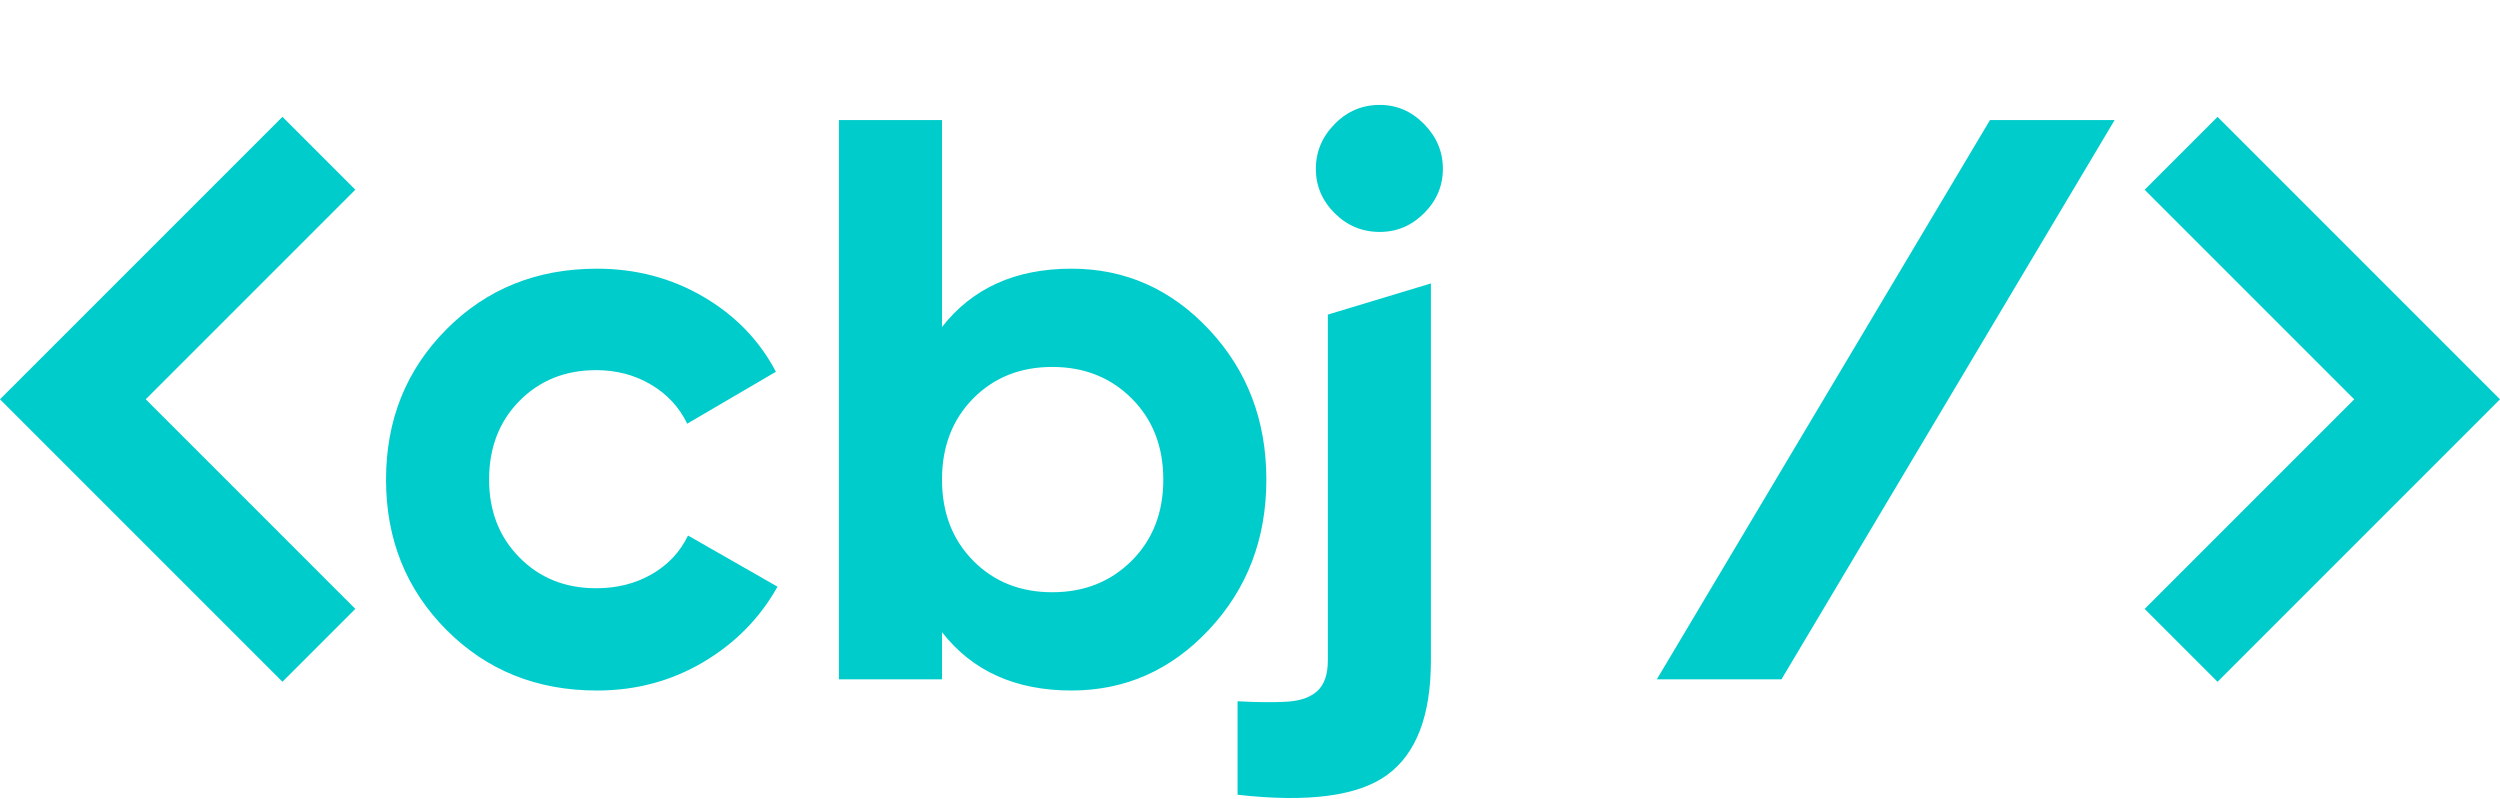 <?xml version="1.0" encoding="utf-8"?>
<!-- Generator: Adobe Illustrator 27.2.0, SVG Export Plug-In . SVG Version: 6.00 Build 0)  -->
<svg version="1.1" id="Layer_1" xmlns="http://www.w3.org/2000/svg" xmlns:xlink="http://www.w3.org/1999/xlink" x="0px" y="0px"
	 viewBox="0 0 1080 345" style="enable-background:new 0 0 1080 345;" xml:space="preserve">
<style type="text/css">
	.st0{fill:#00CCCC;}
</style>
<path class="st0" d="M122.022,50.471l-90.539,90.539L0,172.492l31.482,31.482l90.539,90.539
	l31.482-31.482l-90.539-90.539l90.539-90.539L122.022,50.471z M957.979,50.486
	L926.496,81.968l90.539,90.539L926.496,263.046l31.482,31.483L1080,172.508L957.979,50.486
	z M816.586,124.208l-26.98,45.278L715.753,293.467h53.842l46.93-78.792l27.008-45.332
	l69.981-117.466h-53.842L816.586,124.208z M281.524,248.083
	c-7.021,4.026-15.013,6.038-23.986,6.038c-13.349,0-24.393-4.425-33.134-13.288
	c-8.747-8.853-13.114-20.072-13.114-33.649c0-13.805,4.367-25.136,13.114-33.995
	c8.741-8.856,19.786-13.288,33.134-13.288c8.741,0,16.62,2.07,23.642,6.212
	c7.015,4.142,12.25,9.782,15.701,16.913l38.311-22.433
	c-7.134-13.574-17.603-24.387-31.409-32.443
	c-13.805-8.05-29.108-12.079-45.902-12.079c-26.003,0-47.688,8.747-65.057,26.229
	c-17.375,17.491-26.058,39.121-26.058,64.887c0,25.772,8.683,47.402,26.058,64.884
	c17.369,17.488,39.054,26.232,65.057,26.232c16.794,0,32.096-4.087,45.902-12.253
	c13.805-8.166,24.506-19.037,32.099-32.614l-38.655-22.089
	C293.777,238.478,288.539,244.059,281.524,248.083z M522.392,142.472
	c-16.453-17.6-36.299-26.402-59.536-26.402c-24.159,0-42.794,8.403-55.911,25.194
	V51.877h-44.52V293.467h44.52v-20.364c13.117,16.8,31.752,25.197,55.911,25.197
	c23.237,0,43.083-8.802,59.536-26.405c16.447-17.6,24.676-39.172,24.676-64.71
	C547.068,181.644,538.839,160.075,522.392,142.472z M488.914,242.215
	c-9.091,9.091-20.534,13.632-34.339,13.632c-13.805,0-25.197-4.541-34.169-13.632
	c-8.972-9.088-13.461-20.763-13.461-35.03c0-14.265,4.489-25.939,13.461-35.03
	c8.972-9.088,20.364-13.635,34.169-13.635c13.805,0,25.249,4.547,34.339,13.635
	c9.088,9.091,13.632,20.766,13.632,35.03
	C502.546,221.453,498.002,233.127,488.914,242.215z M573.625,285.35
	c0,5.983-1.494,10.354-4.486,13.114c-2.989,2.76-7.362,4.313-13.114,4.659
	c-5.749,0.344-12.883,0.289-21.399-0.173v40.381
	c30.602,3.451,52.174,0.572,64.71-8.628c12.545-9.2,18.812-25.653,18.812-49.353
	V135.907v-13.458l-44.523,13.458V285.35z M596.059,45.318
	c-7.59,0-14.094,2.76-19.5,8.284c-5.408,5.521-8.111,11.964-8.111,19.326
	c0,7.365,2.703,13.75,8.111,19.156c5.405,5.408,11.909,8.111,19.5,8.111
	c7.362,0,13.747-2.703,19.156-8.111c5.405-5.405,8.111-11.79,8.111-19.156
	c0-7.362-2.706-13.805-8.111-19.326C609.806,48.079,603.421,45.318,596.059,45.318z"/>
</svg>
